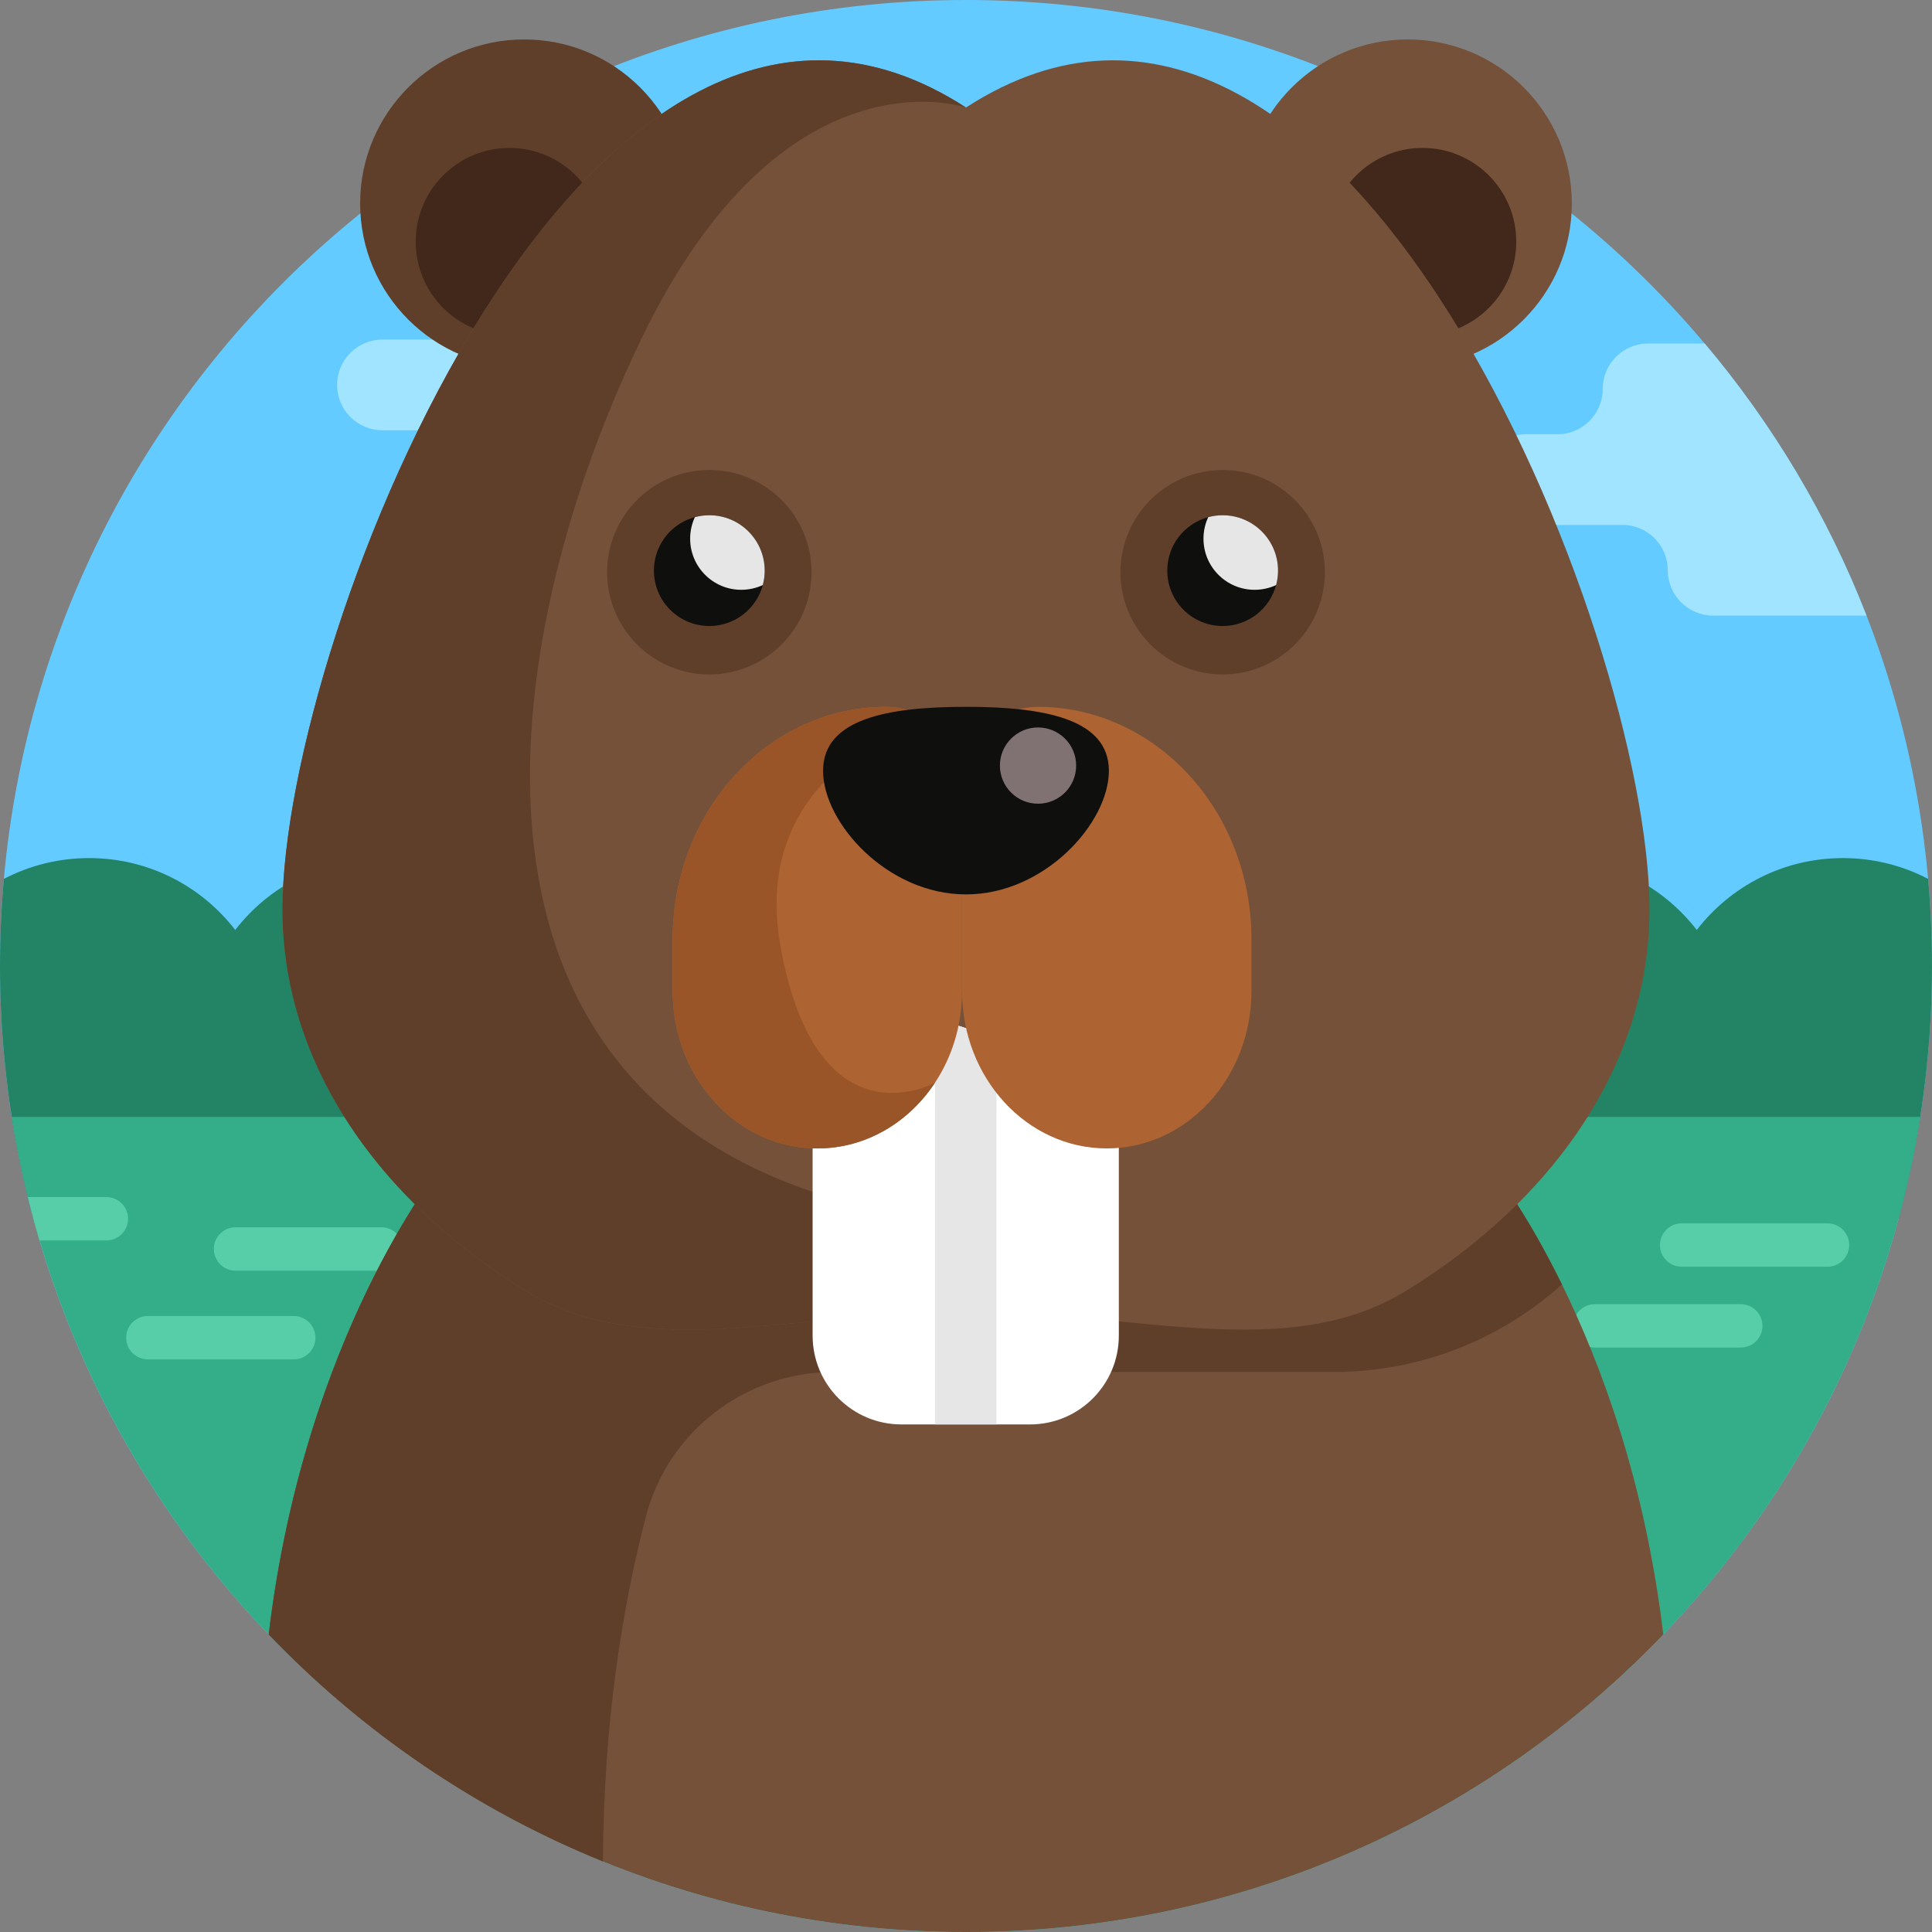 <?xml version="1.0" encoding="iso-8859-1"?>
<!-- Generator: Adobe Illustrator 19.0.0, SVG Export Plug-In . SVG Version: 6.00 Build 0)  -->
<svg version="1.1" id="Capa_1" xmlns="http://www.w3.org/2000/svg" xmlns:xlink="http://www.w3.org/1999/xlink" x="0px" y="0px"
	 viewBox="0 0 512 512" style="enable-background:new 0 0 512 512;" xml:space="preserve">
<rect x="0" y="0" width="512" height="512" fill="#808080" stroke="none"/>
<path style="fill:#63CBFF;" d="M511.999,255.999c0,17.021-1.661,33.656-4.838,49.747c-3.291,16.697-8.202,32.81-14.566,48.17
	c-6.447,15.579-14.399,30.386-23.677,44.23C423.016,466.797,344.794,511.999,256,511.999c-41.179,0-80.081-9.718-114.541-27
	c-39.852-19.968-73.77-50.04-98.398-86.852c-9.258-13.845-17.209-28.651-23.667-44.23c-6.363-15.36-11.274-31.472-14.566-48.18
	c-3.166-16.091-4.827-32.716-4.827-49.737C0.001,114.615,114.615,0,256,0c78.534,0,148.814,35.37,195.772,91.042
	c17.993,21.326,32.569,45.651,42.872,72.098C505.845,191.926,511.999,223.252,511.999,255.999z"/>
<g>
	<path style="fill:#A1E4FF;" d="M197.485,53.947L197.485,53.947c0-6.636-5.38-12.016-12.016-12.016h-66.873
		c-6.636,0-12.016,5.38-12.016,12.016l0,0c0,6.636,5.38,12.016,12.016,12.016h8.36c6.636,0,12.016,5.38,12.016,12.016l0,0
		c0,6.636-5.38,12.016-12.016,12.016h-25.601c-6.636,0-12.016,5.38-12.016,12.016l0,0c0,6.636,5.38,12.016,12.016,12.016h66.873
		c6.636,0,12.016-5.38,12.016-12.016l0,0c0-6.636,5.38-12.016,12.016-12.016h25.6c6.636,0,12.016-5.38,12.016-12.016l0,0
		c0-6.636-5.38-12.016-12.016-12.016h-8.359C202.864,65.963,197.485,60.584,197.485,53.947z"/>
	<path style="fill:#A1E4FF;" d="M494.644,163.14h-40.646c-6.635,0-12.016-5.381-12.016-12.016c0-3.323-1.348-6.322-3.521-8.495
		s-5.183-3.521-8.495-3.521h-25.6c-6.635,0-12.016-5.381-12.016-12.016c0-3.323,1.348-6.322,3.521-8.495s5.183-3.521,8.495-3.521
		h8.359c6.646,0,12.016-5.381,12.016-12.016s5.381-12.016,12.016-12.016h15.015C469.765,112.368,484.341,136.693,494.644,163.14z"/>
</g>
<path style="fill:#228464;" d="M511.999,255.999c0,2.508-0.031,4.995-0.104,7.481c-0.596,20.532-3.605,40.458-8.756,59.507
	c-4.66,1.463-9.613,2.257-14.754,2.257c-15.767,0-29.78-7.471-38.724-19.048c-8.955,11.577-22.967,19.048-38.734,19.048
	c-15.767,0-29.79-7.471-38.734-19.048c-8.944,11.577-22.956,19.048-38.734,19.048c-15.767,0-29.78-7.471-38.724-19.048
	c-8.955,11.577-22.967,19.048-38.734,19.048s-29.78-7.471-38.734-19.048c-8.944,11.577-22.956,19.048-38.724,19.048
	c-15.778,0-29.79-7.471-38.734-19.048c-8.944,11.577-22.967,19.048-38.734,19.048s-29.78-7.471-38.734-19.048
	c-8.944,11.577-22.956,19.048-38.724,19.048c-5.141,0-10.094-0.794-14.754-2.257c-5.151-19.048-8.161-38.975-8.756-59.507
	C0.032,260.994,0,258.507,0,255.999c0-7.784,0.345-15.485,1.024-23.082c6.76-3.521,14.44-5.517,22.591-5.517
	c15.767,0,29.78,7.461,38.724,19.048c8.955-11.588,22.967-19.048,38.734-19.048s29.79,7.461,38.734,19.048
	c8.944-11.588,22.956-19.048,38.734-19.048c15.767,0,29.78,7.461,38.724,19.048c8.955-11.588,22.967-19.048,38.734-19.048
	s29.78,7.461,38.734,19.048c8.944-11.588,22.956-19.048,38.724-19.048c15.778,0,29.79,7.461,38.734,19.048
	c8.944-11.588,22.967-19.048,38.734-19.048c15.767,0,29.78,7.461,38.734,19.048c8.944-11.588,22.956-19.048,38.724-19.048
	c8.15,0,15.83,1.996,22.591,5.517C511.654,240.514,511.999,248.215,511.999,255.999z"/>
<path style="fill:#34AD89;" d="M508.886,295.988C489.691,418.376,383.779,511.999,256,511.999
	c-116.119,0-214.172-77.312-245.509-183.264c-1.128-3.793-2.163-7.628-3.103-11.494c-1.724-6.98-3.145-14.064-4.274-21.253H508.886z
	"/>
<g>
	<path style="fill:#57CEA7;" d="M101.073,336.739H62.412c-3.174,0-5.747-2.573-5.747-5.747l0,0c0-3.174,2.573-5.747,5.747-5.747
		h38.661c3.174,0,5.747,2.573,5.747,5.747l0,0C106.819,334.166,104.247,336.739,101.073,336.739z"/>
	<path style="fill:#57CEA7;" d="M77.845,360.249H39.184c-3.174,0-5.747-2.573-5.747-5.747l0,0c0-3.174,2.573-5.747,5.747-5.747
		h38.661c3.174,0,5.747,2.573,5.747,5.747l0,0C83.592,357.676,81.019,360.249,77.845,360.249z"/>
	<path style="fill:#57CEA7;" d="M169.274,410.926h-38.661c-3.174,0-5.747-2.573-5.747-5.747l0,0c0-3.174,2.573-5.747,5.747-5.747
		h38.661c3.174,0,5.747,2.573,5.747,5.747l0,0C175.021,408.354,172.447,410.926,169.274,410.926z"/>
	<path style="fill:#57CEA7;" d="M214.727,450.111h-38.661c-3.174,0-5.747-2.573-5.747-5.747l0,0c0-3.174,2.573-5.747,5.747-5.747
		h38.661c3.174,0,5.747,2.573,5.747,5.747l0,0C220.474,447.537,217.9,450.111,214.727,450.111z"/>
	<path style="fill:#57CEA7;" d="M33.939,322.988c0,1.588-0.648,3.03-1.682,4.065c-1.034,1.034-2.476,1.682-4.065,1.682H10.491
		c-1.128-3.793-2.163-7.628-3.103-11.494h20.804C31.368,317.241,33.939,319.811,33.939,322.988z"/>
	<path style="fill:#57CEA7;" d="M484.31,335.694h-38.661c-3.174,0-5.747-2.573-5.747-5.747l0,0c0-3.174,2.573-5.747,5.747-5.747
		h38.661c3.174,0,5.747,2.573,5.747,5.747l0,0C490.057,333.121,487.483,335.694,484.31,335.694z"/>
	<path style="fill:#57CEA7;" d="M461.322,357.114h-38.661c-3.174,0-5.747-2.573-5.747-5.747l0,0c0-3.174,2.573-5.747,5.747-5.747
		h38.661c3.174,0,5.747,2.573,5.747,5.747l0,0C467.069,354.541,464.495,357.114,461.322,357.114z"/>
	<path style="fill:#57CEA7;" d="M379.82,385.326h-38.661c-3.174,0-5.747-2.573-5.747-5.747l0,0c0-3.174,2.573-5.747,5.747-5.747
		h38.661c3.174,0,5.747,2.573,5.747,5.747l0,0C385.567,382.754,382.993,385.326,379.82,385.326z"/>
	<path style="fill:#57CEA7;" d="M417.436,435.481h-38.661c-3.174,0-5.747-2.573-5.747-5.747l0,0c0-3.174,2.573-5.747,5.747-5.747
		h38.661c3.174,0,5.747,2.573,5.747,5.747l0,0C423.183,432.909,420.61,435.481,417.436,435.481z"/>
</g>
<path style="fill:#755139;" d="M440.786,433.163C394.194,481.75,328.626,512,255.996,512s-138.198-30.25-184.779-78.827
	c4.796-40.427,16.52-71.784,26.843-92.797c9.916-20.156,18.526-30.804,18.526-30.804h278.82c0,0,8.61,10.647,18.516,30.804
	C424.245,361.389,435.979,392.746,440.786,433.163z"/>
<path style="fill:#603F2A;" d="M395.406,309.572H184.358h-59.252c-2.697-2.301-8.52,0-8.52,0h-0.01c0,0-35.955,44.419-45.369,123.59
	l0.01,0.01c24.764,25.819,54.878,46.467,88.576,60.134c0.175-36.394,5.031-66.906,11.348-91.306
	c5.864-22.651,26.393-38.406,49.79-38.406H353.37c19.111,0,36.833-5.914,51.461-16.029c1.202-0.826,2.372-1.682,3.542-2.581
	c1.912-1.463,3.762-2.999,5.548-4.608C404.016,320.22,395.406,309.572,395.406,309.572z"/>
<circle style="fill:#755139;" cx="373.069" cy="53.93" r="43.479"/>
<circle style="fill:#42281B;" cx="376.987" cy="64.042" r="24.841"/>
<circle style="fill:#603F2A;" cx="138.918" cy="53.93" r="43.479"/>
<circle style="fill:#42281B;" cx="135.01" cy="64.042" r="24.841"/>
<path style="fill:#755139;" d="M437.132,240.984c0,25.286-9.749,48.922-26.624,68.994c-10.198,12.121-22.977,22.935-37.794,32.047
	c-31.504,19.414-72.244,5.517-116.715,5.517h-0.731c-44.199,0.146-84.668,13.793-115.994-5.517
	c-14.817-9.112-27.596-19.926-37.783-32.047c-16.886-20.072-26.624-43.708-26.624-68.994c0-72.965,81.073-277.242,181.112-212.5
	c0.01,0.01,0.021,0.01,0.021,0.01C356.049-36.289,437.132,168.019,437.132,240.984z"/>
<path style="fill:#603F2A;" d="M255.269,347.543c-44.199,0.146-84.668,13.793-115.994-5.517
	c-14.817-9.112-27.596-19.926-37.783-32.047c-16.886-20.072-26.624-43.708-26.624-68.994c0-72.965,81.073-277.242,181.112-212.5
	c-1.108-0.366-48.483-15.799-85.661,60.614c-37.616,77.322-55.693,192.783,45.035,226.742
	C256.334,329.654,262.447,340.061,255.269,347.543z"/>
<path style="fill:#FFFFFF;" d="M296.501,259.414v94.538c0,13.018-10.54,23.536-23.536,23.536h-34.077
	c-12.996,0-23.536-10.518-23.536-23.536v-94.538l32.425,10.41l8.15,2.63l8.15-2.63L296.501,259.414z"/>
<polygon style="fill:#E6E6E6;" points="264.076,269.823 264.076,377.487 247.777,377.487 247.777,269.823 255.927,272.453 "/>
<path style="fill:#AD6332;" d="M254.955,209.136v53.509c0,9.07-2.664,17.46-7.189,24.304c-6.959,10.533-18.317,17.397-31.159,17.397
	c-21.18,0-38.348-18.672-38.348-41.702v-13.74c0-17.011,6.343-32.402,16.593-43.551c10.24-11.139,24.409-18.035,40.04-18.035
	c3.751,0,7.262,1.118,10.271,3.082C251.026,194.194,254.955,201.174,254.955,209.136z"/>
<path style="fill:#995528;" d="M247.777,286.918l-0.01,0.031c-6.959,10.533-18.317,17.397-31.159,17.397
	c-21.18,0-38.348-18.672-38.348-41.702v-13.74c0-17.011,6.343-32.402,16.593-43.551c10.24-11.139,24.409-18.035,40.04-18.035
	c3.751,0,7.262,1.118,10.271,3.082c-16.488,5.987-45.296,22.12-38.275,60.656C216.607,304.347,247.777,286.918,247.777,286.918z"/>
<path style="fill:#AD6332;" d="M293.304,304.345L293.304,304.345c-21.18,0-38.349-18.669-38.349-41.7v-53.514
	c0-12.048,8.982-21.814,20.061-21.814l0,0c31.28,0,56.636,27.573,56.636,61.585v13.743
	C331.653,285.676,314.483,304.345,293.304,304.345z"/>
<path style="fill:#0F0F0E;" d="M293.867,204.28c0,13.727-16.957,32.745-37.873,32.745s-37.873-19.019-37.873-32.745
	c0-13.727,16.957-16.963,37.873-16.963S293.867,190.553,293.867,204.28z"/>
<circle style="fill:#807272;" cx="275.089" cy="202.887" r="10.105"/>
<g>
	<path style="fill:#603F2A;" d="M324.015,178.74c-14.941,0-27.096-12.155-27.096-27.096c0-12.23,8.242-22.989,20.043-26.162
		c2.31-0.621,4.681-0.934,7.053-0.934c14.941,0,27.096,12.155,27.096,27.096c0,2.371-0.315,4.743-0.933,7.049
		C347.003,170.498,336.246,178.74,324.015,178.74z"/>
	<path style="fill:#603F2A;" d="M187.977,178.74c-14.941,0-27.096-12.155-27.096-27.096c0-12.23,8.242-22.989,20.043-26.162
		c2.31-0.621,4.681-0.934,7.053-0.934c14.941,0,27.096,12.155,27.096,27.096c0,2.371-0.314,4.743-0.933,7.049
		C210.965,170.498,200.207,178.74,187.977,178.74z"/>
</g>
<g>
	<path style="fill:#0F0F0E;" d="M338.693,151.223c0,1.321-0.181,2.608-0.508,3.827c-1.682,6.255-7.384,10.85-14.169,10.85
		c-8.106,0-14.678-6.571-14.678-14.678c0-6.786,4.595-12.487,10.85-14.169c1.219-0.327,2.507-0.508,3.827-0.508
		C332.122,136.546,338.693,143.116,338.693,151.223z"/>
	<circle style="fill:#0F0F0E;" cx="187.976" cy="151.217" r="14.681"/>
</g>
<g>
	<path style="fill:#E6E6E6;" d="M338.693,151.223c0,1.321-0.181,2.608-0.508,3.827c-1.727,0.801-3.67,1.253-5.702,1.253
		c-7.486,0-13.548-6.062-13.548-13.548c0-2.032,0.451-3.974,1.253-5.702c1.219-0.327,2.507-0.508,3.827-0.508
		C332.122,136.546,338.693,143.116,338.693,151.223z"/>
	<path style="fill:#E6E6E6;" d="M202.654,151.223c0,1.321-0.181,2.608-0.508,3.827c-1.727,0.801-3.67,1.253-5.702,1.253
		c-7.486,0-13.548-6.062-13.548-13.548c0-2.032,0.451-3.974,1.253-5.702c1.219-0.327,2.507-0.508,3.827-0.508
		C196.084,136.546,202.654,143.116,202.654,151.223z"/>
</g>
<g>
</g>
<g>
</g>
<g>
</g>
<g>
</g>
<g>
</g>
<g>
</g>
<g>
</g>
<g>
</g>
<g>
</g>
<g>
</g>
<g>
</g>
<g>
</g>
<g>
</g>
<g>
</g>
<g>
</g>
</svg>
